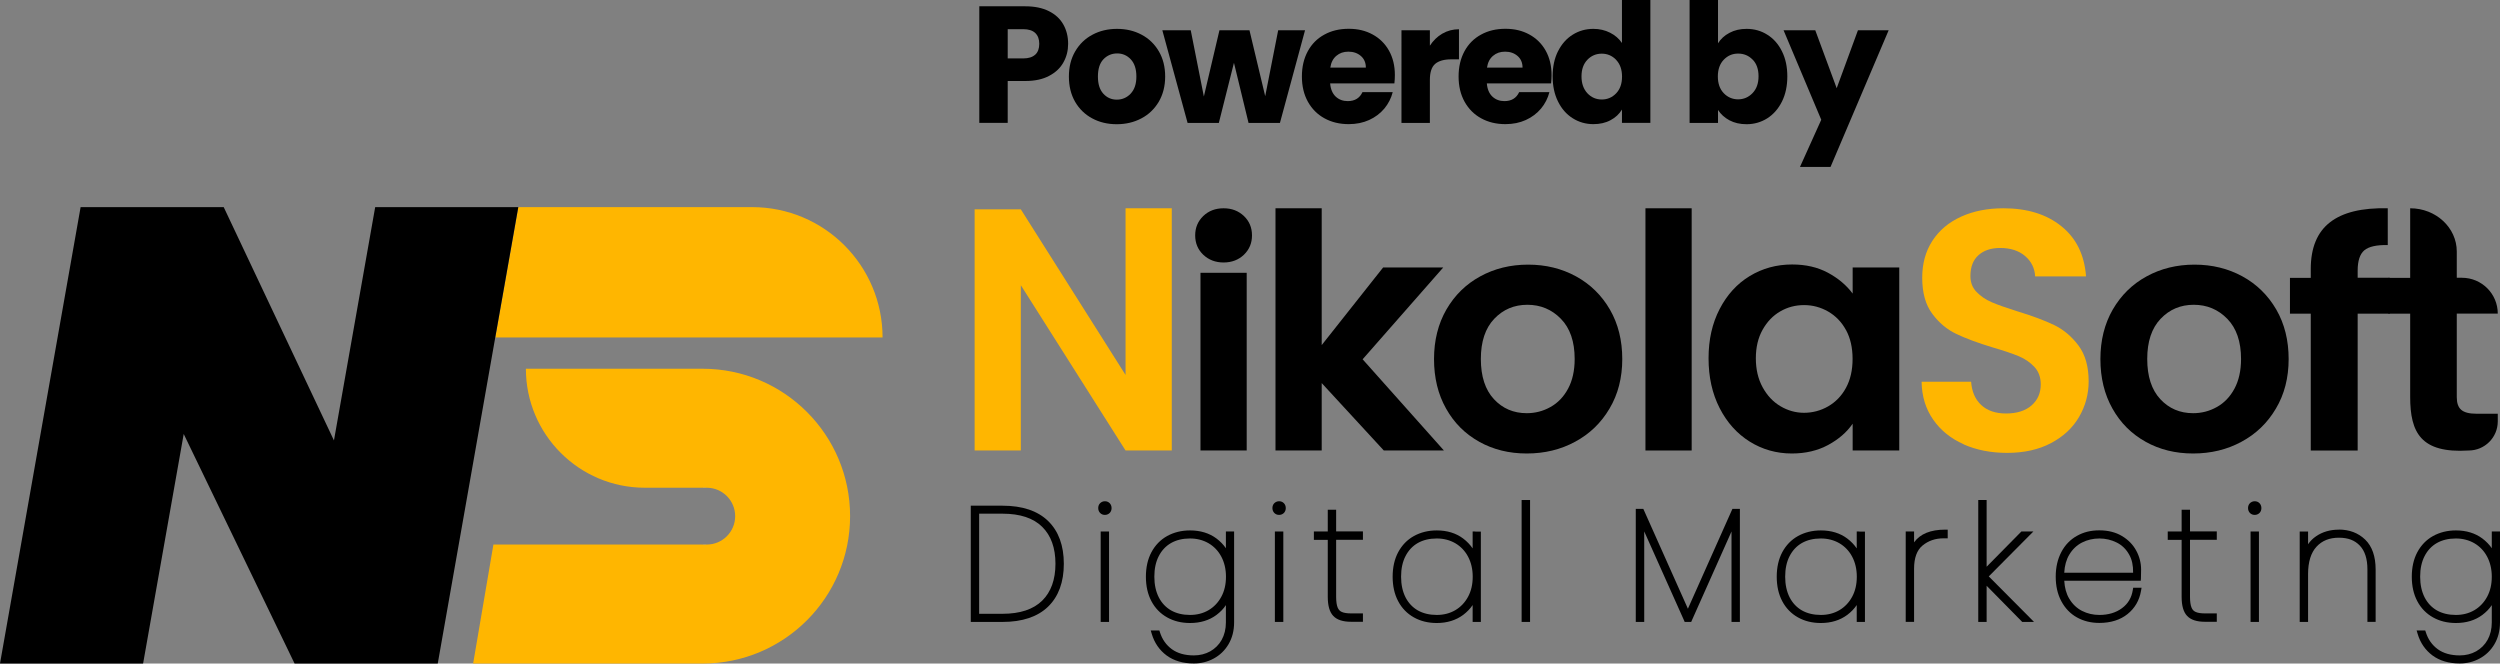 <?xml version="1.0" encoding="UTF-8"?>
<svg id="Capa_2" data-name="Capa 2" xmlns="http://www.w3.org/2000/svg" viewBox="0 0 325.64 86.43">
  <rect x="0" y="0" width="325.64" height="86.43" fill="#808080" stroke="none"/>
  <defs>
    <style>
      .cls-1 {
        fill: #ffb600;
      }

      .cls-1, .cls-2, .cls-3 {
        stroke-width: 0px;
      }

      .cls-2 {
        fill: #000;
      }

      .cls-3 {
        fill: #fff;
      }
    </style>
  </defs>
  <g id="TEXTO">
    <g>
      <path class="cls-2" d="M138.52,8.12c-.4.73-1.02,1.32-1.86,1.76-.84.45-1.87.67-3.11.67h-2.29v5.45h-3.7V.82h5.99c1.21,0,2.23.21,3.07.63.84.42,1.46.99,1.88,1.73.42.74.63,1.58.63,2.53,0,.88-.2,1.68-.61,2.41ZM134.85,7.12c.35-.33.52-.8.52-1.41s-.17-1.07-.52-1.41c-.35-.33-.87-.5-1.58-.5h-2.01v3.81h2.01c.71,0,1.23-.17,1.58-.5Z"/>
      <path class="cls-2" d="M142.27,15.42c-.94-.5-1.69-1.23-2.23-2.16-.54-.94-.81-2.03-.81-3.29s.27-2.33.82-3.28c.55-.94,1.3-1.67,2.25-2.17.95-.51,2.02-.76,3.2-.76s2.25.25,3.2.76c.95.5,1.7,1.23,2.25,2.17.55.94.82,2.04.82,3.28s-.28,2.33-.83,3.28c-.56.94-1.31,1.67-2.27,2.17-.96.51-2.03.76-3.21.76s-2.25-.25-3.19-.76ZM147.27,12.2c.5-.52.75-1.26.75-2.23s-.24-1.71-.72-2.23c-.48-.52-1.08-.78-1.78-.78s-1.32.26-1.8.77c-.48.51-.71,1.26-.71,2.24s.23,1.71.7,2.23c.47.52,1.06.78,1.76.78s1.31-.26,1.81-.78Z"/>
      <path class="cls-2" d="M169.99,3.94l-3.27,12.07h-4.09l-1.9-7.83-1.97,7.83h-4.07l-3.29-12.07h3.7l1.71,8.63,2.03-8.63h3.91l2.05,8.59,1.69-8.59h3.48Z"/>
      <path class="cls-2" d="M181.63,10.86h-8.37c.06.75.3,1.32.72,1.72.43.4.95.59,1.57.59.92,0,1.56-.39,1.92-1.17h3.94c-.2.79-.57,1.51-1.09,2.14-.53.63-1.19,1.13-1.98,1.49-.79.36-1.68.54-2.66.54-1.18,0-2.24-.25-3.16-.76-.92-.5-1.64-1.23-2.16-2.16-.52-.94-.78-2.03-.78-3.29s.26-2.35.77-3.29c.51-.94,1.23-1.66,2.15-2.16.92-.51,1.98-.76,3.18-.76s2.21.25,3.11.74,1.62,1.19,2.13,2.1c.51.91.77,1.97.77,3.18,0,.35-.02.71-.06,1.08ZM177.91,8.8c0-.63-.22-1.14-.65-1.51-.43-.37-.97-.56-1.62-.56s-1.14.18-1.57.54-.69.87-.79,1.54h4.63Z"/>
      <path class="cls-2" d="M187.88,4.38c.65-.38,1.37-.57,2.16-.57v3.92h-1.02c-.92,0-1.62.2-2.08.59-.46.4-.69,1.09-.69,2.09v5.6h-3.7V3.94h3.7v2.01c.43-.66.97-1.19,1.62-1.57Z"/>
      <path class="cls-2" d="M202.04,10.86h-8.37c.06.75.3,1.32.72,1.72.43.4.95.59,1.57.59.92,0,1.56-.39,1.92-1.17h3.94c-.2.79-.57,1.51-1.09,2.14-.53.63-1.19,1.13-1.98,1.49-.79.36-1.68.54-2.66.54-1.18,0-2.24-.25-3.16-.76-.92-.5-1.64-1.23-2.16-2.16-.52-.94-.78-2.03-.78-3.29s.26-2.35.77-3.29c.51-.94,1.23-1.66,2.15-2.16.92-.51,1.98-.76,3.18-.76s2.21.25,3.11.74,1.62,1.19,2.13,2.1c.51.91.77,1.97.77,3.18,0,.35-.02.71-.06,1.08ZM198.32,8.8c0-.63-.22-1.14-.65-1.51-.43-.37-.97-.56-1.62-.56s-1.14.18-1.57.54-.69.87-.79,1.54h4.63Z"/>
      <path class="cls-2" d="M202.94,6.68c.47-.94,1.11-1.66,1.91-2.16.81-.51,1.71-.76,2.7-.76.79,0,1.52.17,2.17.5.66.33,1.17.78,1.55,1.34V0h3.7v16h-3.7v-1.73c-.35.58-.84,1.04-1.48,1.38-.64.35-1.39.52-2.24.52-.99,0-1.9-.26-2.7-.77-.81-.51-1.45-1.24-1.91-2.18-.47-.94-.7-2.04-.7-3.28s.23-2.33.7-3.27ZM210.51,7.79c-.51-.53-1.14-.8-1.87-.8s-1.36.26-1.87.79c-.51.53-.77,1.25-.77,2.17s.26,1.65.77,2.2c.51.54,1.14.81,1.87.81s1.36-.27,1.87-.8c.51-.53.77-1.26.77-2.18s-.26-1.65-.77-2.18Z"/>
      <path class="cls-2" d="M225.27,4.28c.65-.35,1.39-.52,2.23-.52.99,0,1.9.25,2.7.76.81.5,1.45,1.23,1.91,2.16.47.94.7,2.03.7,3.27s-.23,2.33-.7,3.28c-.47.94-1.11,1.67-1.91,2.18-.81.51-1.71.77-2.7.77-.85,0-1.59-.17-2.23-.51-.63-.34-1.13-.79-1.49-1.35v1.69h-3.7V0h3.7v5.64c.35-.56.84-1.02,1.49-1.36ZM228.29,7.77c-.51-.53-1.14-.79-1.89-.79s-1.36.27-1.87.8c-.51.53-.77,1.26-.77,2.18s.26,1.65.77,2.18c.51.53,1.14.8,1.87.8s1.36-.27,1.88-.81c.52-.54.78-1.27.78-2.2s-.26-1.65-.77-2.17Z"/>
      <path class="cls-2" d="M246.01,3.94l-7.57,17.8h-3.98l2.77-6.14-4.91-11.66h4.13l2.79,7.55,2.77-7.55h4Z"/>
    </g>
    <g>
      <path class="cls-1" d="M114.96,43.96h-50.44l3-16.98h30.46c9.38,0,16.98,7.6,16.98,16.98Z"/>
      <path class="cls-1" d="M110.73,67.22c0,10.61-8.6,19.21-19.21,19.21h-29.89l2.64-15.5h27.23c.18.03.38,0,.56,0,2.05,0,3.7-1.66,3.7-3.7s-1.66-3.7-3.7-3.7c-.19,0-.38-.03-.56,0h-7.5c-8.56,0-15.5-6.94-15.5-15.5h22.53c.16,0,.33,0,.49,0,10.61,0,19.21,8.6,19.21,19.21Z"/>
      <path class="cls-3" d="M92.07,63.52h-.56c.18-.03.38,0,.56,0Z"/>
      <path class="cls-3" d="M92.07,70.93c-.19,0-.38.03-.56,0h.56Z"/>
      <g>
        <g>
          <path class="cls-2" d="M130.59,65.87h-4.14v15.14h4.14c2.57,0,4.57-.67,5.93-1.99,1.36-1.32,2.05-3.2,2.05-5.58s-.69-4.26-2.05-5.58c-1.36-1.32-3.35-1.99-5.93-1.99ZM130.59,79.95h-3.05v-13.04h3.05c2.28,0,4.01.57,5.16,1.71,1.15,1.13,1.73,2.75,1.73,4.81s-.58,3.68-1.73,4.81c-1.15,1.13-2.88,1.71-5.16,1.71Z"/>
          <path class="cls-2" d="M143.92,65.29c-.24,0-.45.09-.62.25-.17.17-.25.39-.25.64s.09.48.25.64c.17.17.38.25.62.25s.46-.09.62-.25c.17-.17.25-.39.25-.64s-.09-.48-.25-.64c-.17-.17-.38-.25-.62-.25Z"/>
          <polygon class="cls-2" points="143.71 69.23 143.37 69.23 143.37 69.57 143.37 80.66 143.37 81.01 143.71 81.01 144.12 81.01 144.46 81.01 144.46 80.66 144.46 69.57 144.46 69.23 144.12 69.23 143.71 69.23"/>
          <path class="cls-2" d="M160.02,69.23h-.34v2.18c-.33-.48-.74-.9-1.23-1.27-.94-.7-2.1-1.05-3.44-1.05-1.11,0-2.11.25-2.98.73-.88.49-1.56,1.2-2.05,2.11-.48.9-.72,1.97-.72,3.19s.24,2.29.72,3.19c.48.91,1.17,1.62,2.05,2.11.87.49,1.87.73,2.98.73,1.34,0,2.5-.35,3.44-1.05.49-.37.91-.79,1.23-1.28v2.25c0,.87-.19,1.63-.55,2.28-.36.64-.87,1.14-1.49,1.49-.63.35-1.35.53-2.13.53-1.17,0-2.13-.27-2.87-.81-.74-.54-1.26-1.28-1.55-2.2l-.08-.24h-1.12l.13.44c.35,1.18,1,2.12,1.94,2.82.94.69,2.13,1.04,3.54,1.04.93,0,1.8-.21,2.59-.64.8-.43,1.45-1.05,1.93-1.86.48-.81.73-1.77.73-2.85v-11.84h-.73ZM155.01,80.1c-.95,0-1.78-.2-2.47-.59-.68-.39-1.22-.96-1.6-1.7-.38-.75-.58-1.65-.58-2.69s.19-1.94.58-2.69c.38-.74.92-1.31,1.6-1.7.69-.39,1.52-.59,2.47-.59.89,0,1.7.21,2.41.62.7.41,1.26.99,1.66,1.74.4.75.61,1.63.61,2.62s-.2,1.87-.61,2.62c-.4.74-.96,1.33-1.66,1.74-.7.41-1.51.62-2.41.62Z"/>
          <path class="cls-2" d="M166.61,65.29c-.24,0-.45.09-.62.25-.17.17-.25.39-.25.64s.09.48.25.64c.17.17.38.25.62.25s.46-.09.62-.25c.17-.17.25-.39.25-.64s-.09-.48-.25-.64c-.17-.17-.38-.25-.62-.25Z"/>
          <polygon class="cls-2" points="166.41 69.23 166.06 69.23 166.06 69.57 166.06 80.66 166.06 81.01 166.41 81.01 166.82 81.01 167.16 81.01 167.16 80.66 167.16 69.57 167.16 69.23 166.82 69.23 166.41 69.23"/>
          <path class="cls-2" d="M174.04,69.23v-2.83h-1.09v2.83h-1.81v1.09h1.81v7.42c0,1.17.24,1.99.72,2.49.48.51,1.26.76,2.31.76h1.55v-1.09h-1.51c-.54,0-.96-.06-1.24-.19-.25-.11-.42-.29-.54-.57-.13-.31-.2-.79-.2-1.41v-7.42h3.49v-1.09h-3.49Z"/>
          <path class="cls-2" d="M192.16,69.23h-.34v2.2c-.33-.48-.74-.91-1.23-1.28-.94-.71-2.1-1.06-3.44-1.06-1.11,0-2.11.25-2.98.73-.88.49-1.56,1.2-2.05,2.11-.48.9-.72,1.97-.72,3.19s.24,2.29.72,3.19c.48.91,1.17,1.62,2.05,2.11.87.49,1.87.73,2.98.73,1.34,0,2.5-.36,3.44-1.06.49-.37.91-.8,1.23-1.28v2.2h1.07v-11.77h-.73ZM187.15,80.1c-.95,0-1.78-.2-2.47-.59-.68-.39-1.22-.96-1.6-1.7-.38-.75-.58-1.65-.58-2.69s.19-1.94.58-2.69c.38-.74.92-1.31,1.6-1.7.69-.39,1.52-.59,2.47-.59.89,0,1.7.21,2.41.62.7.41,1.26.99,1.66,1.74.4.75.61,1.63.61,2.62s-.2,1.87-.61,2.62c-.4.74-.96,1.33-1.66,1.74-.7.41-1.51.62-2.41.62Z"/>
          <polygon class="cls-2" points="198.55 65.13 198.2 65.13 198.2 65.47 198.2 80.66 198.2 81.01 198.55 81.01 198.96 81.01 199.3 81.01 199.3 80.66 199.3 65.47 199.3 65.13 198.96 65.13 198.55 65.13"/>
          <polygon class="cls-2" points="225.88 66.28 225.66 66.28 225.57 66.48 219.86 79.29 214.14 66.48 214.05 66.28 213.82 66.28 213.41 66.28 213.07 66.28 213.07 66.62 213.07 80.66 213.07 81.01 213.41 81.01 213.82 81.01 214.17 81.01 214.17 80.66 214.17 69.22 219.35 80.8 219.44 81.01 219.66 81.01 220.07 81.01 220.29 81.01 220.38 80.8 225.54 69.23 225.54 80.66 225.54 81.01 225.88 81.01 226.29 81.01 226.63 81.01 226.63 80.66 226.63 66.62 226.63 66.28 226.29 66.28 225.88 66.28"/>
          <path class="cls-2" d="M242.19,69.23h-.34v2.2c-.33-.48-.74-.91-1.23-1.28-.94-.71-2.1-1.06-3.44-1.06-1.11,0-2.11.25-2.98.73-.88.49-1.56,1.2-2.05,2.11-.48.9-.72,1.97-.72,3.19s.24,2.29.72,3.19c.48.91,1.17,1.62,2.05,2.11.87.49,1.87.73,2.98.73,1.34,0,2.5-.36,3.44-1.06.49-.37.91-.8,1.23-1.28v2.2h1.07v-11.77h-.73ZM237.18,80.1c-.95,0-1.78-.2-2.47-.59-.68-.39-1.22-.96-1.6-1.7-.38-.75-.58-1.65-.58-2.69s.19-1.94.58-2.69c.38-.74.92-1.31,1.6-1.7.69-.39,1.52-.59,2.47-.59.89,0,1.7.21,2.41.62.7.41,1.26.99,1.66,1.74.4.75.61,1.63.61,2.62s-.2,1.87-.61,2.62c-.4.74-.96,1.33-1.66,1.74-.7.41-1.51.62-2.41.62Z"/>
          <path class="cls-2" d="M249.32,70.63v-1.4h-1.09v11.77h1.09v-6.93c0-1.39.37-2.41,1.1-3.01.75-.62,1.67-.94,2.75-.94h.53v-1.13h-.34c-1.89,0-3.24.55-4.03,1.64Z"/>
          <polygon class="cls-2" points="259.05 75.08 264.28 69.81 264.86 69.23 264.04 69.23 263.44 69.23 263.3 69.23 263.2 69.33 258.77 73.82 258.77 65.47 258.77 65.13 258.43 65.13 258.02 65.13 257.68 65.13 257.68 65.47 257.68 80.66 257.68 81.01 258.02 81.01 258.43 81.01 258.77 81.01 258.77 80.66 258.77 76.3 263.3 80.9 263.4 81.01 263.54 81.01 264.12 81.01 264.94 81.01 264.36 80.42 259.05 75.08"/>
          <path class="cls-2" d="M278.15,76.56h-.29l-.05.29c-.16,1.01-.62,1.79-1.41,2.37-.78.58-1.77.88-2.94.88-.82,0-1.58-.18-2.27-.53-.68-.35-1.24-.88-1.66-1.59-.38-.63-.6-1.42-.65-2.34h9.97l.02-.32c.01-.26.02-.64.02-1.13,0-.86-.21-1.69-.63-2.46-.42-.78-1.04-1.42-1.86-1.91-.82-.49-1.81-.74-2.95-.74s-2.06.24-2.92.72c-.86.48-1.55,1.19-2.03,2.11-.48.91-.73,1.98-.73,3.2s.24,2.29.73,3.2c.49.92,1.17,1.63,2.03,2.11.86.48,1.84.72,2.92.72,1.48,0,2.72-.39,3.67-1.15.96-.77,1.55-1.79,1.76-3.03l.07-.4h-.81ZM273.46,70.14c.8,0,1.56.18,2.26.53.68.34,1.23.87,1.62,1.58.36.63.53,1.42.51,2.35h-8.97c.05-.92.27-1.71.65-2.34.42-.71.98-1.24,1.66-1.59.69-.35,1.45-.53,2.27-.53Z"/>
          <path class="cls-2" d="M285.26,69.23v-2.83h-1.09v2.83h-1.81v1.09h1.81v7.42c0,1.17.24,1.99.72,2.49.48.51,1.26.76,2.31.76h1.55v-1.09h-1.51c-.54,0-.96-.06-1.24-.19-.25-.11-.43-.29-.54-.57-.13-.31-.2-.79-.2-1.41v-7.42h3.49v-1.09h-3.49Z"/>
          <polygon class="cls-2" points="293.49 69.23 293.15 69.23 293.15 69.57 293.15 80.66 293.15 81.01 293.49 81.01 293.9 81.01 294.24 81.01 294.24 80.66 294.24 69.57 294.24 69.23 293.9 69.23 293.49 69.23"/>
          <path class="cls-2" d="M293.69,65.29c-.24,0-.45.09-.62.25-.17.17-.25.39-.25.64s.09.48.25.64c.17.17.38.25.62.25s.46-.09.62-.25c.17-.17.25-.39.25-.64s-.09-.48-.25-.64c-.17-.17-.38-.25-.62-.25Z"/>
          <path class="cls-2" d="M304.66,68.99c-1.15,0-2.15.29-2.99.87-.41.28-.75.62-1.03,1.03v-1.65h-1.09v11.77h1.09v-6.24c0-1.57.37-2.77,1.1-3.56.73-.79,1.69-1.17,2.91-1.17s2.07.34,2.73,1.03c.66.69.99,1.73.99,3.08v6.85h1.07v-6.81c0-1.72-.46-3.03-1.36-3.9-.9-.87-2.06-1.31-3.44-1.31Z"/>
          <path class="cls-2" d="M325.3,69.23h-.73v2.18c-.33-.48-.74-.9-1.23-1.27-.94-.7-2.1-1.05-3.44-1.05-1.11,0-2.11.25-2.98.73-.88.49-1.56,1.2-2.05,2.11-.48.9-.72,1.97-.72,3.19s.24,2.29.72,3.19c.48.91,1.17,1.62,2.05,2.11.87.49,1.87.73,2.98.73,1.34,0,2.5-.35,3.44-1.05.49-.37.91-.79,1.23-1.28v2.25c0,.87-.19,1.63-.55,2.28-.36.64-.87,1.14-1.49,1.49-.63.35-1.35.53-2.13.53-1.17,0-2.13-.27-2.87-.81-.74-.54-1.26-1.28-1.55-2.2l-.08-.24h-1.12l.13.44c.35,1.18,1,2.12,1.94,2.82.94.69,2.13,1.04,3.54,1.04.93,0,1.8-.21,2.59-.64.8-.43,1.45-1.05,1.93-1.86.48-.81.73-1.77.73-2.85v-11.84h-.34ZM324.57,75.12c0,.99-.2,1.87-.61,2.62-.4.74-.96,1.33-1.66,1.74-.7.41-1.51.62-2.41.62-.95,0-1.78-.2-2.47-.59-.68-.39-1.22-.96-1.6-1.7-.38-.75-.58-1.65-.58-2.69s.19-1.94.58-2.69c.38-.74.92-1.31,1.6-1.7.69-.39,1.52-.59,2.47-.59.89,0,1.7.21,2.41.62.7.41,1.26.99,1.66,1.74.4.75.61,1.63.61,2.62Z"/>
        </g>
        <path class="cls-1" d="M152.63,58.68h-6.02l-13.64-21.53v21.53h-6.02v-31.41h6.02l13.64,21.57v-21.71h6.02v31.55Z"/>
        <path class="cls-2" d="M156.73,33.18c-.7-.67-1.05-1.51-1.05-2.52s.35-1.84,1.05-2.52c.7-.67,1.58-1.01,2.65-1.01s1.94.34,2.65,1.01c.7.67,1.05,1.51,1.05,2.52s-.35,1.84-1.05,2.52c-.7.67-1.59,1.01-2.65,1.01s-1.94-.34-2.65-1.01ZM162.39,35.53v23.15h-6.02v-23.15h6.02Z"/>
        <path class="cls-2" d="M180.25,58.68l-8.09-8.78v8.78h-6.02v-31.55h6.02v17.82l8-10.11h7.83l-10.5,11.96,10.59,11.88h-7.83Z"/>
        <path class="cls-2" d="M192.68,57.54c-1.84-1.02-3.28-2.46-4.32-4.32-1.05-1.86-1.57-4.02-1.57-6.45s.54-4.59,1.61-6.45c1.08-1.86,2.55-3.31,4.41-4.32,1.86-1.02,3.94-1.53,6.24-1.53s4.37.51,6.24,1.53c1.86,1.02,3.33,2.46,4.41,4.32,1.08,1.87,1.61,4.02,1.61,6.45s-.55,4.59-1.66,6.45c-1.1,1.87-2.6,3.31-4.48,4.32-1.88,1.02-3.98,1.53-6.3,1.53s-4.36-.51-6.2-1.53ZM201.95,53.02c.96-.53,1.73-1.33,2.3-2.39.57-1.06.86-2.35.86-3.87,0-2.27-.6-4.01-1.79-5.23-1.19-1.22-2.65-1.83-4.37-1.83s-3.16.61-4.32,1.83c-1.16,1.22-1.74,2.96-1.74,5.23s.57,4.01,1.7,5.23c1.13,1.22,2.56,1.83,4.28,1.83,1.09,0,2.12-.26,3.08-.8Z"/>
        <path class="cls-2" d="M220.35,27.13v31.55h-6.02v-31.55h6.02Z"/>
        <path class="cls-2" d="M223.99,40.26c.96-1.86,2.27-3.3,3.92-4.3,1.65-1,3.49-1.51,5.53-1.51,1.78,0,3.33.36,4.67,1.08,1.33.72,2.4,1.62,3.21,2.71v-3.4h6.07v23.84h-6.07v-3.49c-.77,1.12-1.84,2.04-3.21,2.78-1.36.73-2.93,1.1-4.71,1.1-2.01,0-3.84-.52-5.49-1.55-1.65-1.03-2.96-2.49-3.92-4.37-.96-1.88-1.44-4.04-1.44-6.48s.48-4.55,1.44-6.41ZM240.45,42.99c-.57-1.05-1.35-1.85-2.32-2.41-.98-.56-2.02-.84-3.14-.84s-2.15.27-3.1.82c-.95.55-1.71,1.34-2.3,2.39-.59,1.05-.88,2.29-.88,3.72s.29,2.69.88,3.77c.59,1.08,1.36,1.9,2.32,2.47.96.57,1.99.86,3.08.86s2.17-.28,3.14-.84c.97-.56,1.75-1.36,2.32-2.41.57-1.05.86-2.3.86-3.77s-.29-2.72-.86-3.77Z"/>
        <path class="cls-1" d="M255.79,57.87c-1.68-.74-3.01-1.81-3.98-3.21-.98-1.4-1.48-3.04-1.51-4.94h6.45c.09,1.28.52,2.29,1.31,3.03.79.74,1.87,1.11,3.25,1.11s2.51-.35,3.31-1.05c.8-.7,1.2-1.61,1.2-2.74,0-.92-.27-1.68-.82-2.27-.55-.59-1.23-1.06-2.04-1.4-.82-.34-1.94-.72-3.38-1.14-1.95-.59-3.54-1.18-4.75-1.76-1.22-.58-2.27-1.45-3.14-2.63-.88-1.17-1.31-2.74-1.31-4.7,0-1.84.44-3.44,1.33-4.81.89-1.37,2.14-2.41,3.74-3.14,1.61-.73,3.44-1.09,5.51-1.09,3.1,0,5.62.78,7.55,2.34,1.94,1.56,3,3.73,3.21,6.53h-6.63c-.06-1.07-.49-1.95-1.31-2.65-.82-.7-1.9-1.05-3.25-1.05-1.18,0-2.12.31-2.82.94-.7.62-1.05,1.53-1.05,2.72,0,.83.26,1.52.8,2.07.53.55,1.19,1,1.98,1.34.79.34,1.9.73,3.33,1.18,1.95.59,3.54,1.19,4.78,1.78,1.23.59,2.29,1.49,3.18,2.67.89,1.19,1.33,2.75,1.33,4.68,0,1.66-.42,3.21-1.25,4.63-.83,1.43-2.05,2.56-3.66,3.41-1.61.85-3.51,1.27-5.72,1.27-2.09,0-3.98-.37-5.66-1.11Z"/>
        <path class="cls-2" d="M279.48,57.54c-1.84-1.02-3.28-2.46-4.32-4.32-1.05-1.86-1.57-4.02-1.57-6.45s.54-4.59,1.61-6.45c1.08-1.86,2.55-3.31,4.41-4.32,1.86-1.02,3.94-1.53,6.24-1.53s4.37.51,6.24,1.53c1.86,1.02,3.33,2.46,4.41,4.32,1.08,1.87,1.61,4.02,1.61,6.45s-.55,4.59-1.66,6.45c-1.1,1.87-2.6,3.31-4.48,4.32-1.88,1.02-3.98,1.53-6.3,1.53s-4.36-.51-6.2-1.53ZM288.75,53.02c.96-.53,1.73-1.33,2.3-2.39.57-1.06.86-2.35.86-3.87,0-2.27-.6-4.01-1.79-5.23-1.19-1.22-2.65-1.83-4.37-1.83s-3.16.61-4.32,1.83c-1.16,1.22-1.74,2.96-1.74,5.23s.57,4.01,1.7,5.23c1.13,1.22,2.56,1.83,4.28,1.83,1.09,0,2.12-.26,3.08-.8Z"/>
        <path class="cls-2" d="M311.27,40.86h-4.17v17.82h-6.11v-17.82h-2.71v-4.67h2.71v-1.14c0-2.76.83-4.79,2.5-6.09,1.66-1.3,4.17-1.91,7.53-1.83v4.79c-1.46-.03-2.48.2-3.06.69-.57.49-.86,1.37-.86,2.64v.93h4.17v4.67Z"/>
        <path class="cls-2" d="M320.01,40.86v10.88c0,.76.19,1.31.58,1.64.39.34,1.04.51,1.96.51h2.8v1c0,2.09-1.7,3.79-3.79,3.79h0c-6.23.39-7.62-2.33-7.62-6.98v-10.84h-2.84v-4.67h2.84v-9.06h0c3.35,0,6.07,2.52,6.07,5.63v3.42h.67c2.58,0,4.67,2.09,4.67,4.67h0s-5.34,0-5.34,0Z"/>
      </g>
      <polygon class="cls-2" points="67.51 26.98 64.51 43.96 57.02 86.43 38.37 86.43 23.93 56.53 18.64 86.43 0 86.43 10.5 26.98 29.14 26.98 43.5 57.37 48.87 26.98 67.51 26.98"/>
    </g>
  </g>
</svg>
